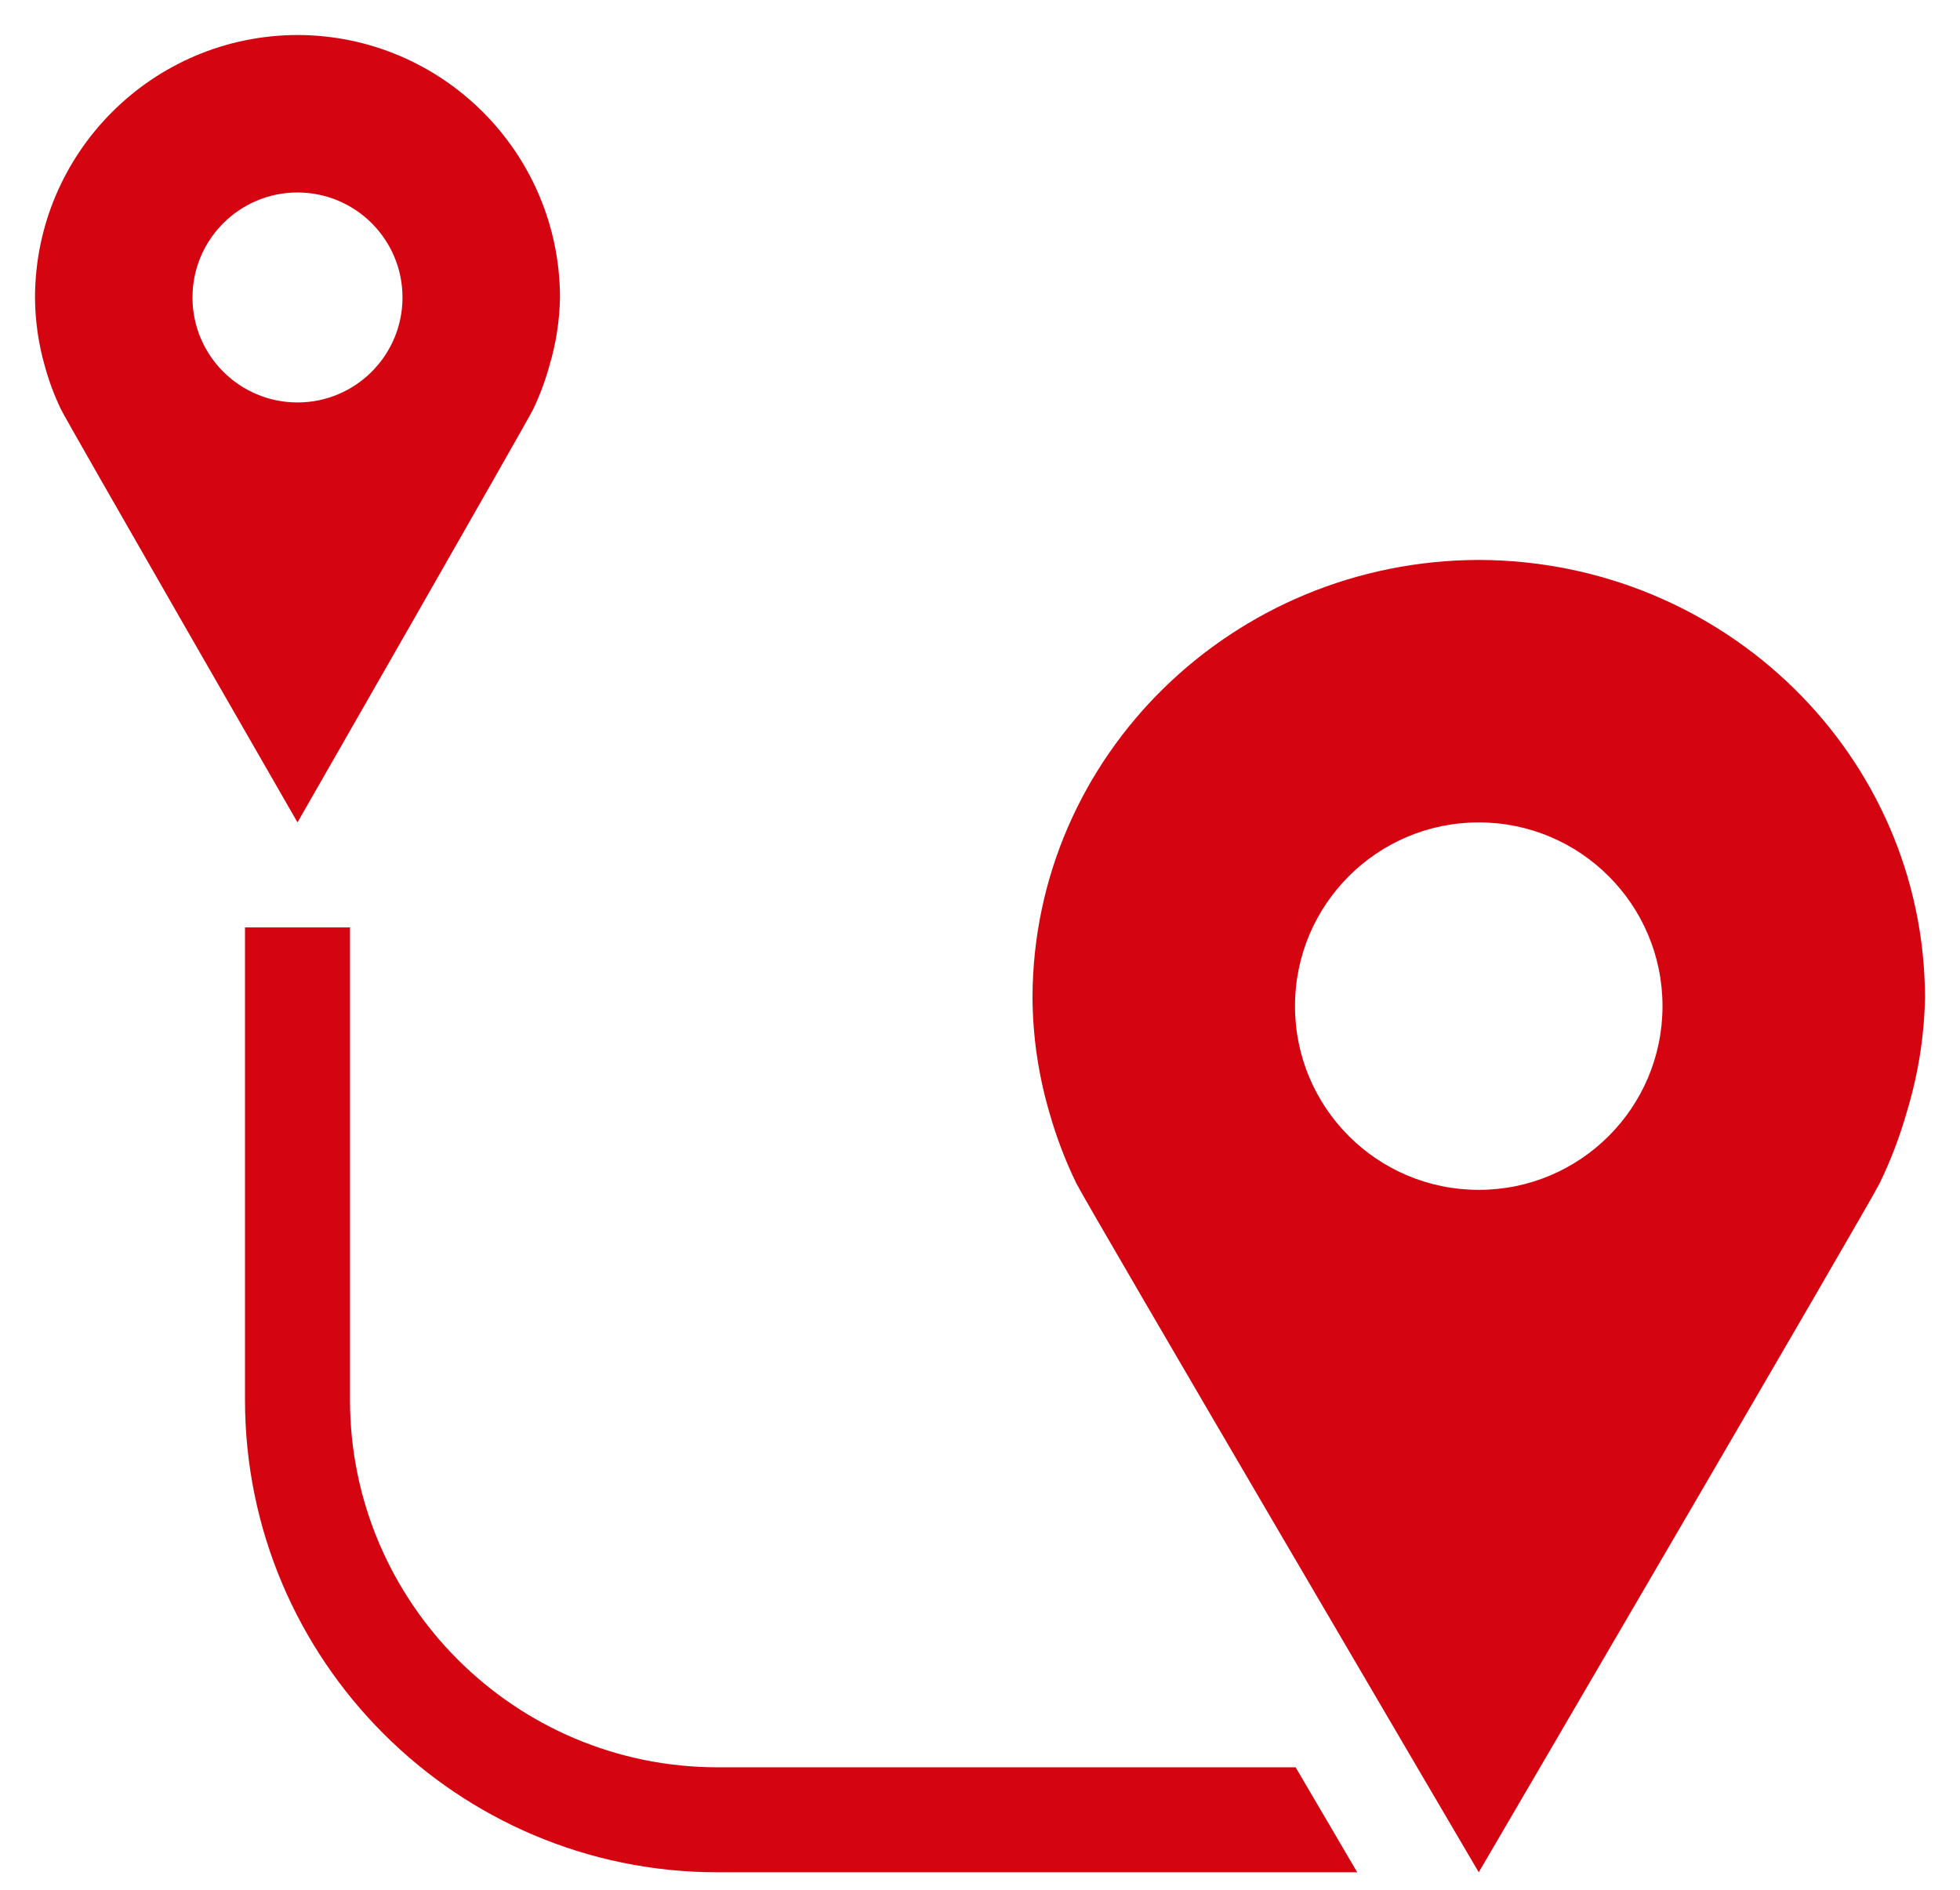 <svg width="28" height="27" viewBox="0 0 28 27" fill="none" xmlns="http://www.w3.org/2000/svg">
<path d="M18.509 25.25C18.803 25.752 19.098 26.254 19.389 26.75H10.25C6.528 26.75 3.5 23.722 3.5 20V13.25H5V20C5 22.895 7.355 25.25 10.25 25.25H18.509ZM27.5 14.25C27.49 14.804 27.402 15.353 27.241 15.884C27.141 16.236 27.011 16.578 26.851 16.908C26.709 17.202 21.125 26.75 21.125 26.75C21.125 26.75 15.52 17.202 15.377 16.908C15.217 16.579 15.087 16.236 14.988 15.884C14.833 15.352 14.753 14.803 14.75 14.25C14.759 10.802 17.608 8.009 21.125 8C24.642 8.009 27.491 10.802 27.5 14.25ZM23.75 14.375C23.75 12.925 22.575 11.75 21.125 11.75C19.675 11.75 18.5 12.925 18.5 14.375C18.5 15.825 19.675 17 21.125 17C22.575 17 23.75 15.825 23.75 14.375ZM8 4.25C7.994 4.582 7.943 4.912 7.847 5.23C7.789 5.442 7.712 5.647 7.618 5.845C7.534 6.021 4.25 11.75 4.25 11.75C4.25 11.75 0.953 6.021 0.869 5.845C0.775 5.647 0.698 5.442 0.64 5.23C0.549 4.912 0.502 4.582 0.5 4.25C0.505 2.181 2.181 0.505 4.25 0.5C6.319 0.505 7.995 2.181 8 4.25ZM5.75 4.25C5.75 3.422 5.078 2.75 4.25 2.75C3.422 2.75 2.75 3.422 2.75 4.25C2.75 5.078 3.422 5.75 4.25 5.75C5.078 5.75 5.75 5.078 5.75 4.25Z" fill="#D40511"/>
</svg>
